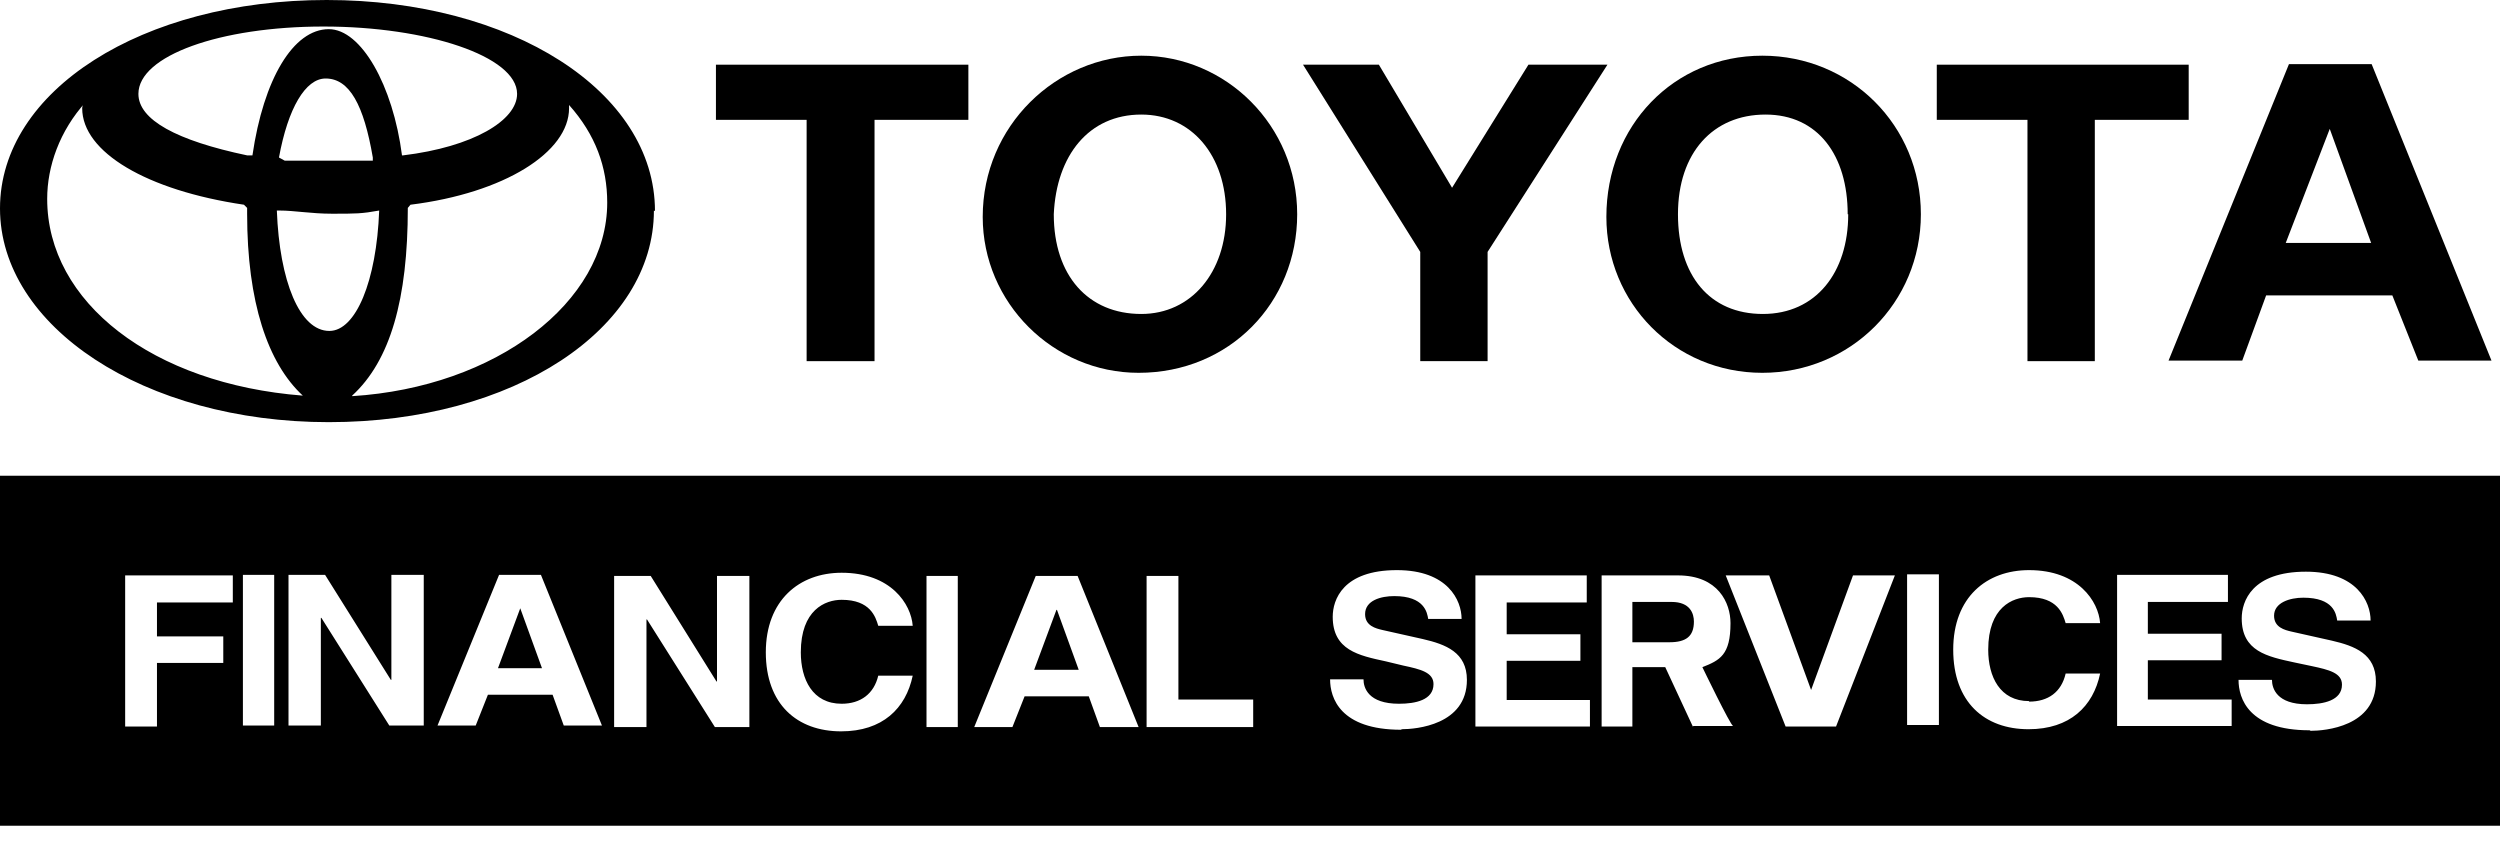 <svg width="80" height="27" viewBox="0 0 80 27" fill="none" xmlns="http://www.w3.org/2000/svg">
<g clip-path="url(#clip0_1801_11041)">
<path d="M12.864 4.972C12.575 2.732 11.557 0.933 10.522 0.933C9.385 0.933 8.434 2.529 8.078 4.972H7.908C5.651 4.497 4.429 3.835 4.429 3.004C4.429 1.782 7.043 0.849 10.352 0.849C13.661 0.849 16.547 1.799 16.547 3.004C16.547 3.852 15.138 4.701 12.898 4.972M20.959 6.754C20.959 2.919 16.36 0 10.454 0C4.548 0 0 2.902 0 6.669C0 10.437 4.599 13.509 10.522 13.509C16.445 13.509 20.925 10.522 20.925 6.737M11.269 12.66C12.491 11.54 13.05 9.571 13.05 6.653L13.135 6.551C16.139 6.177 18.21 4.871 18.21 3.462V3.36C19.058 4.311 19.431 5.346 19.431 6.483C19.431 9.673 15.868 12.389 11.269 12.677M2.732 3.275C2.664 3.332 2.63 3.394 2.63 3.462C2.63 4.871 4.701 6.092 7.807 6.551L7.908 6.653V6.839C7.908 9.673 8.57 11.625 9.69 12.66C4.888 12.287 1.51 9.673 1.51 6.364C1.51 5.329 1.901 4.192 2.749 3.258M11.947 5.142H9.113L8.927 5.04C9.215 3.462 9.775 2.512 10.42 2.512C11.184 2.512 11.642 3.36 11.93 5.04V5.142H11.947ZM12.134 6.737C12.049 8.994 11.387 10.59 10.539 10.59C9.588 10.59 8.944 8.994 8.859 6.737H8.944C9.419 6.737 9.962 6.839 10.624 6.839C11.387 6.839 11.574 6.839 12.134 6.737Z" fill="black"/>
<path d="M30.988 3.835H27.985V11.557H25.812V3.835H22.91V2.07H30.988V3.835Z" fill="black"/>
<path d="M39.236 6.856C39.236 8.723 38.116 10.047 36.521 10.047C34.824 10.047 33.721 8.825 33.721 6.856C33.806 4.972 34.841 3.666 36.521 3.666C38.133 3.666 39.236 4.972 39.236 6.856ZM41.51 6.856C41.51 4.022 39.236 1.782 36.521 1.782C33.806 1.782 31.447 4.022 31.447 6.941C31.447 9.69 33.704 11.93 36.436 11.93C39.338 11.93 41.51 9.69 41.51 6.856Z" fill="black"/>
<path d="M47.603 8.061V11.557H45.448V8.061L41.697 2.07H44.124L46.466 6.008L48.91 2.07H51.438L47.603 8.061Z" fill="black"/>
<path d="M59.143 6.856C59.143 8.723 58.108 10.047 56.411 10.047C54.714 10.047 53.695 8.825 53.695 6.856C53.695 4.888 54.816 3.666 56.496 3.666C58.176 3.666 59.126 4.972 59.126 6.856M61.468 6.856C61.468 4.022 59.228 1.782 56.394 1.782C53.56 1.782 51.404 4.022 51.404 6.941C51.404 9.69 53.577 11.93 56.394 11.93C59.211 11.93 61.468 9.69 61.468 6.856Z" fill="black"/>
<path d="M70.038 3.835H67.034V11.557H64.879V3.835H61.977V2.07H70.038V3.835Z" fill="black"/>
<path d="M74.552 4.124L75.876 7.773H73.144L74.552 4.124ZM73.246 2.053L69.393 11.54H71.752L72.516 9.453H76.555L77.386 11.54H79.728L75.893 2.053H73.246Z" fill="black"/>
<path d="M16.648 19.465L15.935 21.383H17.344L16.648 19.465Z" fill="black"/>
<path d="M33.806 19.516L33.093 21.434H34.519L33.823 19.516H33.806Z" fill="black"/>
<path d="M53.492 19.262H52.236V20.552H53.424C53.95 20.552 54.205 20.365 54.205 19.89C54.205 19.635 54.086 19.262 53.492 19.262Z" fill="black"/>
<path d="M80 15.223H0V26.423H80V15.223ZM7.45 19.279H5.023V20.365H7.145V21.213H5.023V23.25H4.005V18.413H7.45V19.279ZM8.774 23.216H7.773V18.396H8.774V23.216ZM13.577 23.216H12.457L10.284 19.771H10.267V23.216H9.232V18.396H10.403L12.507 21.756H12.524V18.396H13.56V23.216H13.577ZM18.04 23.216L17.683 22.232H15.613L15.223 23.216H14.001L15.97 18.396H17.31L19.262 23.216H18.006H18.04ZM23.997 23.267H22.877L20.704 19.822H20.687V23.267H19.652V18.43H20.823L22.927 21.807H22.944V18.43H23.98V23.267H23.997ZM26.933 22.52C27.544 22.52 27.968 22.198 28.104 21.621H29.207C28.986 22.673 28.239 23.403 26.916 23.403C25.507 23.403 24.506 22.537 24.506 20.874C24.506 19.211 25.575 18.328 26.933 18.328C28.511 18.328 29.156 19.33 29.207 20.026H28.104C28.019 19.737 27.849 19.194 26.933 19.194C26.406 19.194 25.626 19.516 25.626 20.874C25.626 21.739 25.999 22.52 26.933 22.52ZM30.649 23.267H29.648V18.43H30.649V23.267ZM35.197 23.267L34.841 22.283H32.787L32.397 23.267H31.175L33.144 18.43H34.484L36.436 23.267H35.18H35.197ZM40.102 23.267H36.691V18.43H37.709V22.384H40.102V23.267ZM44.837 23.352C42.885 23.352 42.563 22.334 42.563 21.739H43.632C43.632 22.011 43.785 22.52 44.769 22.52C45.295 22.52 45.872 22.401 45.872 21.892C45.872 21.519 45.465 21.417 44.904 21.298L44.344 21.163C43.479 20.976 42.647 20.806 42.647 19.737C42.647 19.194 42.97 18.244 44.701 18.244C46.33 18.244 46.771 19.211 46.771 19.805H45.702C45.668 19.601 45.583 19.075 44.616 19.075C44.192 19.075 43.683 19.211 43.683 19.652C43.683 20.026 44.022 20.11 44.243 20.161L45.532 20.45C46.262 20.619 46.941 20.874 46.941 21.756C46.941 23.199 45.312 23.335 44.854 23.335M50.878 23.25H47.213V18.413H50.776V19.279H48.214V20.297H50.573V21.145H48.214V22.401H50.878V23.25ZM54.171 23.25L53.288 21.349H52.236V23.25H51.252V18.413H53.695C54.985 18.413 55.376 19.296 55.376 19.941C55.376 20.959 55.036 21.129 54.476 21.349C54.476 21.349 55.376 23.216 55.46 23.233H54.188L54.171 23.25ZM58.787 23.25H57.14L55.223 18.413H56.614L57.955 22.079L59.296 18.413H60.636L58.753 23.25H58.787ZM62.045 23.199H61.027V18.379H62.045V23.199ZM64.93 22.452C65.541 22.452 65.965 22.147 66.101 21.553H67.204C66.984 22.605 66.237 23.335 64.913 23.335C63.505 23.335 62.503 22.469 62.503 20.789C62.503 19.109 63.572 18.244 64.93 18.244C66.508 18.244 67.153 19.245 67.204 19.941H66.101C66.016 19.652 65.846 19.109 64.93 19.109C64.404 19.109 63.623 19.431 63.623 20.789C63.623 21.655 63.997 22.435 64.93 22.435M71.413 23.233H67.747V18.396H71.294V19.262H68.731V20.28H71.09V21.129H68.731V22.384H71.413V23.233ZM73.907 23.369C71.956 23.369 71.633 22.351 71.633 21.756H72.703C72.703 22.028 72.855 22.537 73.823 22.537C74.349 22.537 74.943 22.418 74.943 21.909C74.943 21.536 74.535 21.434 73.975 21.315L73.415 21.197C72.55 21.01 71.735 20.84 71.735 19.788C71.735 19.245 72.058 18.294 73.789 18.294C75.418 18.294 75.859 19.262 75.859 19.856H74.79C74.756 19.635 74.671 19.126 73.704 19.126C73.28 19.126 72.77 19.279 72.77 19.703C72.77 20.076 73.11 20.161 73.331 20.212L74.62 20.501C75.35 20.67 76.029 20.925 76.029 21.807C76.029 23.25 74.4 23.386 73.942 23.386" fill="black"/>
</g>
<defs>
<clipPath id="clip0_1801_11041">
<rect width="80" height="26.423" fill="white"/>
</clipPath>
</defs>
</svg>
